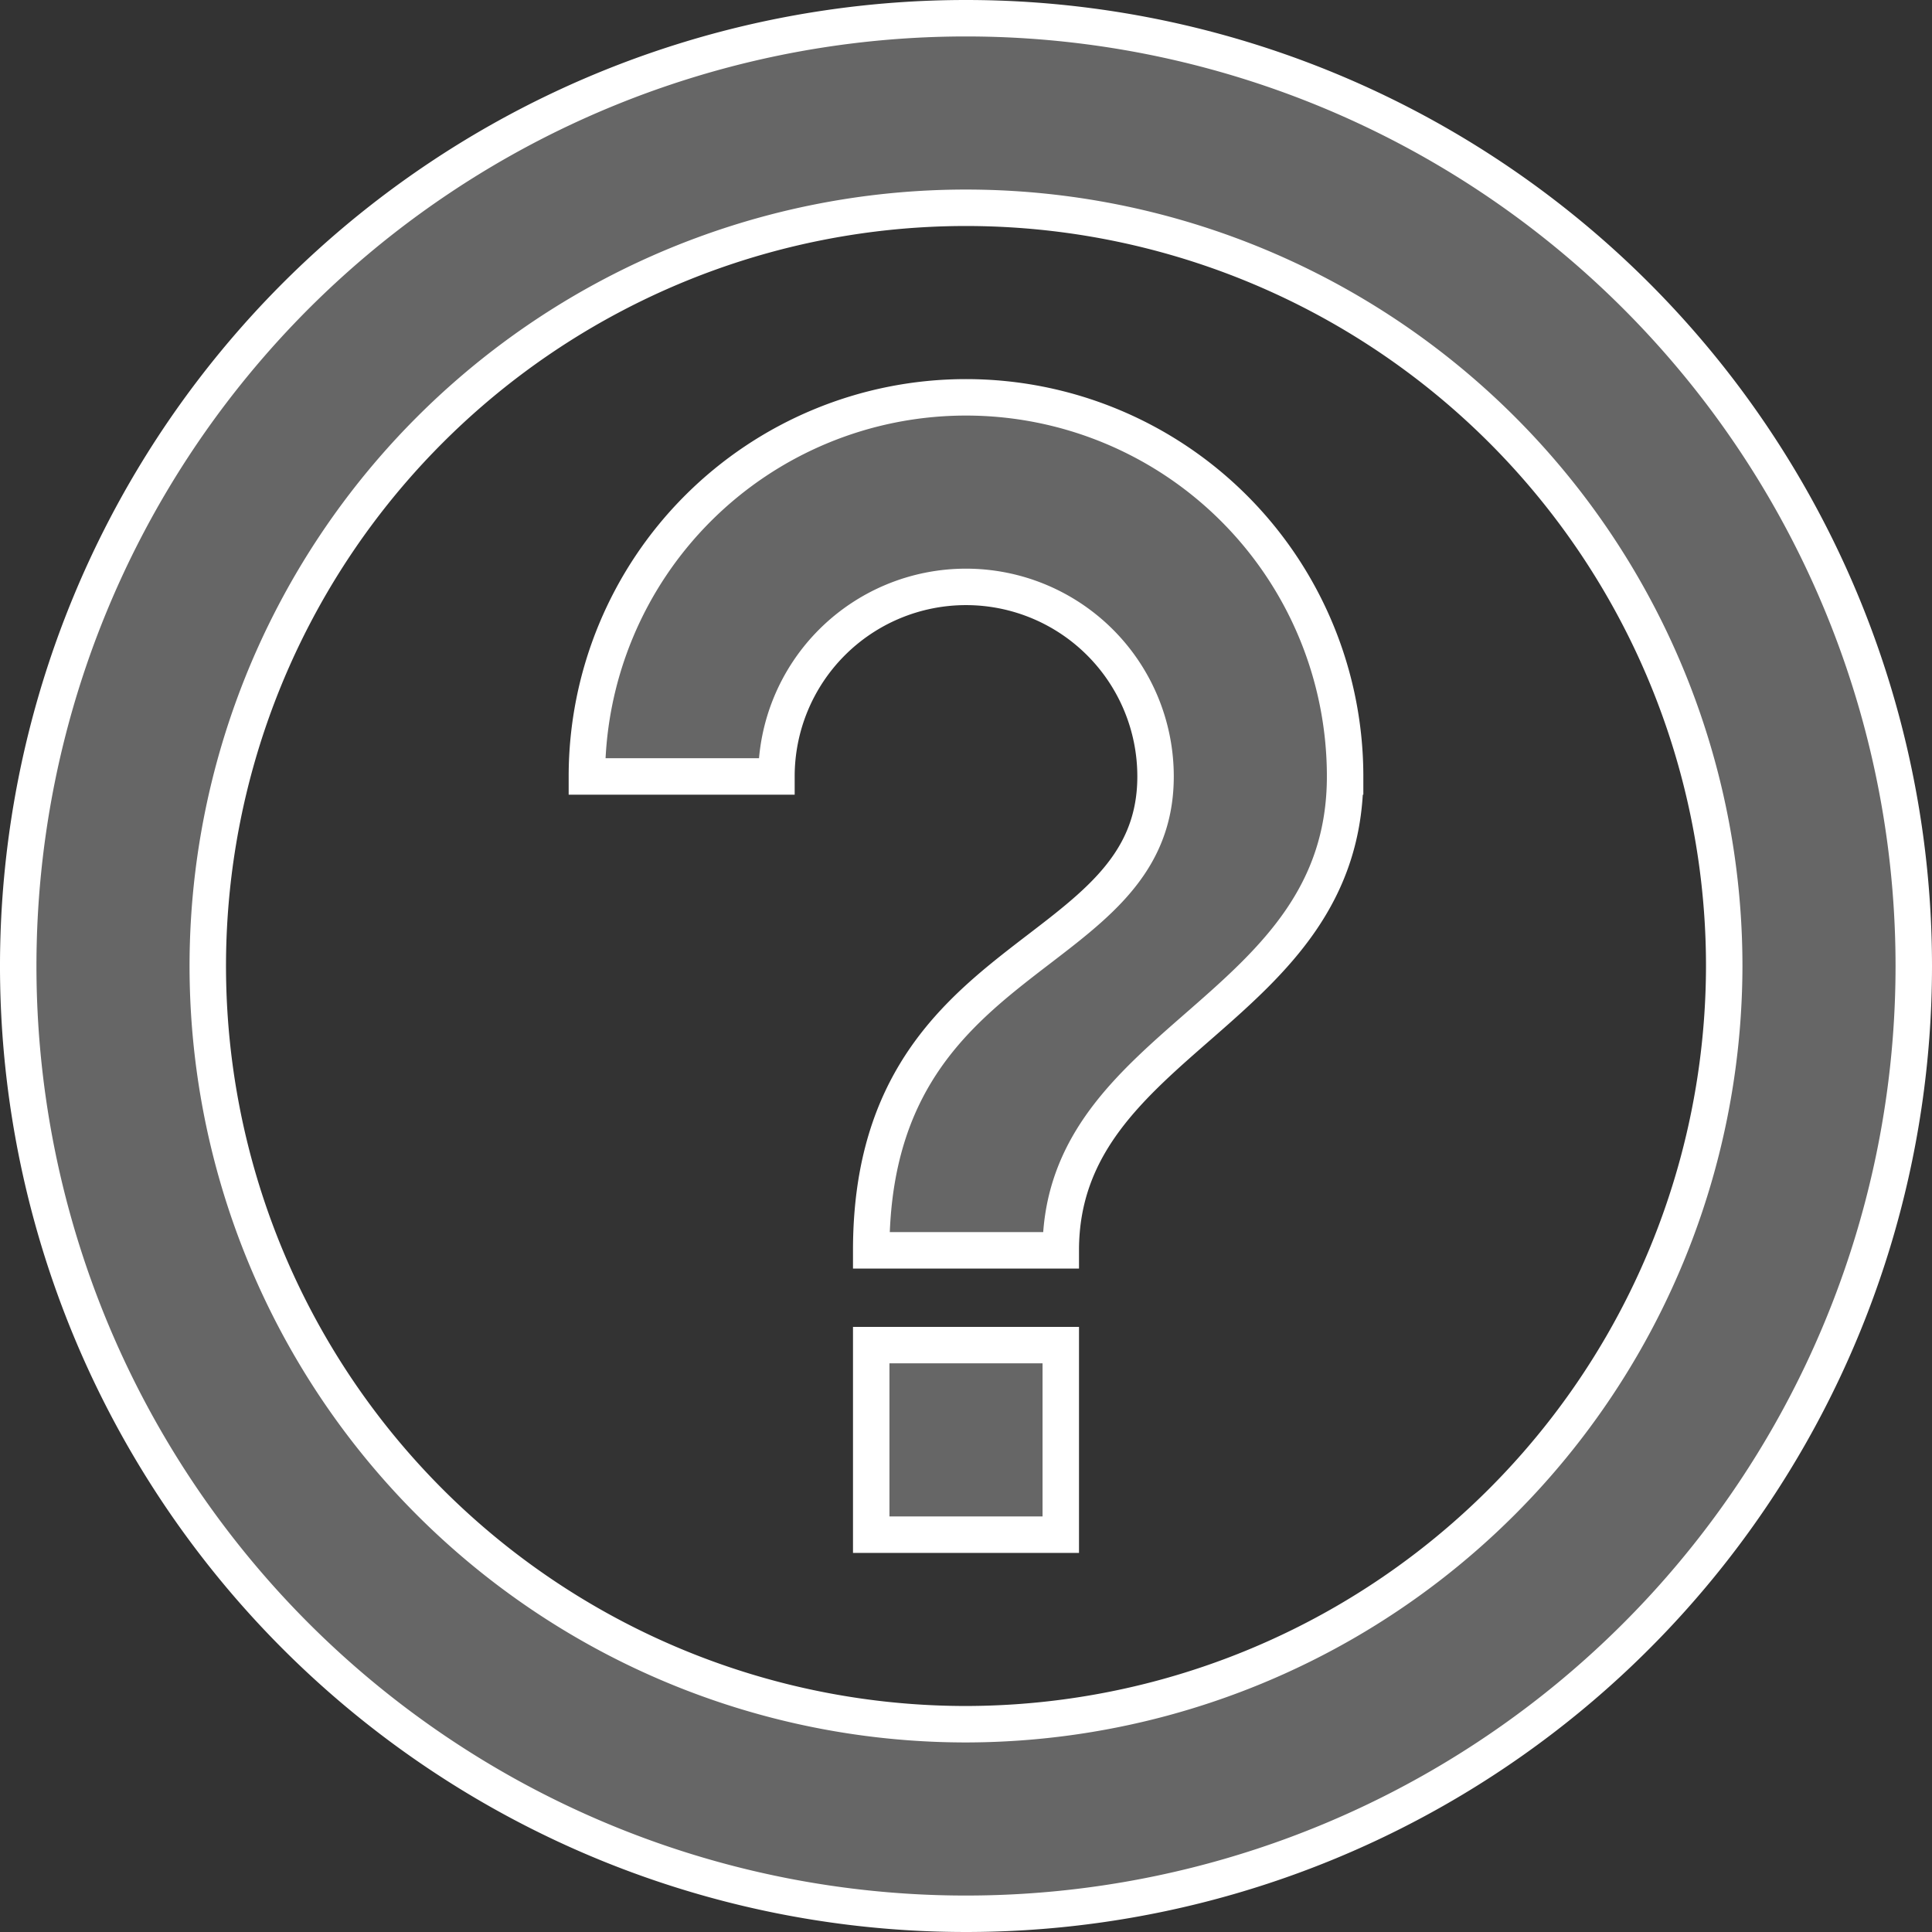 <svg xmlns="http://www.w3.org/2000/svg" width="26.5" height="26.5" viewBox="0 0 26.5 26.5">
  <rect x="0" y="0" width="26.5" height="26.5" fill="#333333" stroke="none"/>
  <g id="helipIcon" transform="translate(0.25 0.25)">
    <path id="Icon_material-help-outline" data-name="Icon material-help-outline" d="M14.7,23.8h2.6V21.2H14.7ZM16,3A13,13,0,1,0,29,16,13,13,0,0,0,16,3Zm0,23.4A10.4,10.4,0,1,1,26.4,16,10.414,10.414,0,0,1,16,26.4ZM16,8.2a5.2,5.2,0,0,0-5.2,5.2h2.6a2.6,2.6,0,0,1,5.2,0c0,2.6-3.9,2.275-3.9,6.5h2.6c0-2.925,3.9-3.25,3.9-6.5A5.2,5.2,0,0,0,16,8.2Z" transform="translate(-3 -3)" fill="#666" stroke="#fff" stroke-width="0.5"/>
  </g>
</svg>
